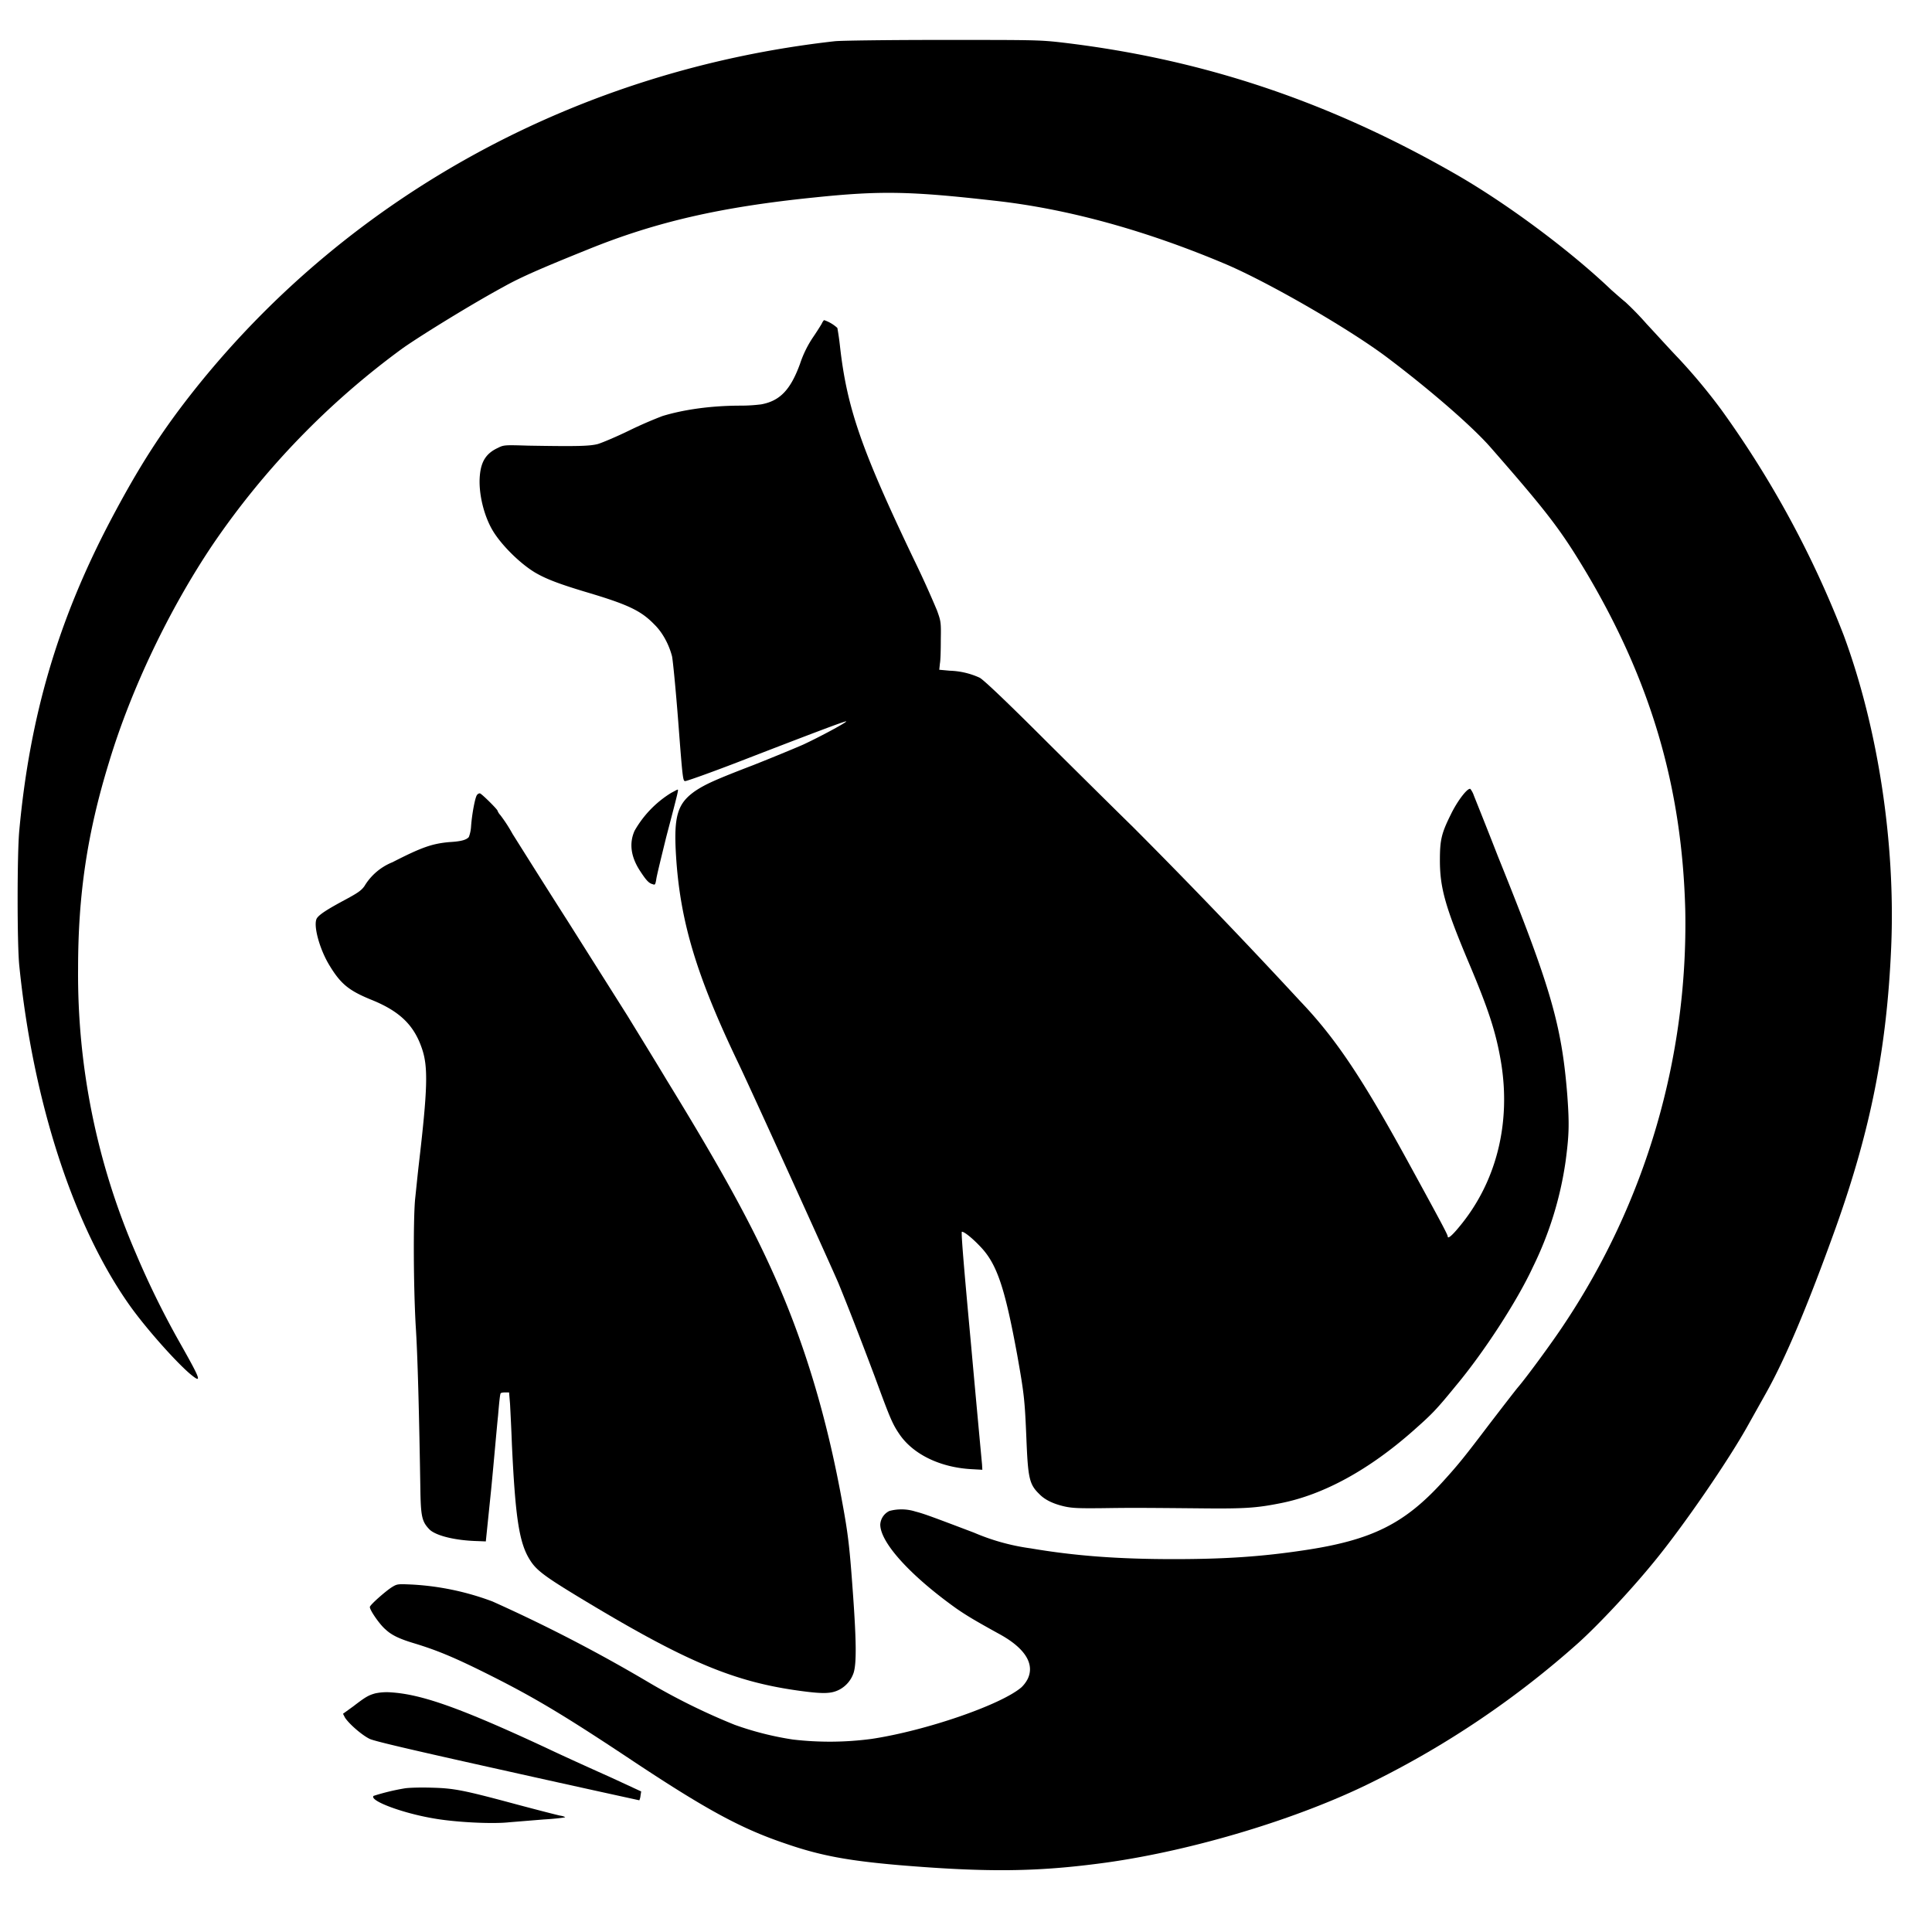 <svg xmlns="http://www.w3.org/2000/svg" width="24" height="24" fill="current">
    <path d="M10.371.512C7.203.867 4.367 2.406 2.437 4.816c-.421.528-.707.97-1.078 1.676C.72 7.715.371 8.895.24 10.312c-.028.286-.028 1.43 0 1.688.171 1.688.671 3.227 1.37 4.215.196.277.567.695.75.851.157.13.141.086-.144-.418a10.85 10.85 0 0 1-.531-1.085 8.716 8.716 0 0 1-.715-3.532c0-.914.113-1.68.383-2.558.273-.907.746-1.899 1.289-2.707a9.953 9.953 0 0 1 2.363-2.442c.246-.172.875-.558 1.25-.761.21-.118.469-.231 1.05-.465.848-.344 1.657-.528 2.81-.645.827-.086 1.195-.078 2.238.04.91.1 1.886.37 2.882.792.536.23 1.54.809 2.008 1.164.528.399 1.051.852 1.281 1.117.704.805.864 1.016 1.176 1.536.809 1.359 1.196 2.68 1.235 4.207a8.96 8.96 0 0 1-1.504 5.14c-.149.227-.48.676-.575.785-.039.047-.19.243-.34.438-.32.422-.394.515-.593.734-.477.524-.883.727-1.723.852-.52.078-.972.11-1.62.11-.688 0-1.227-.04-1.778-.134a2.699 2.699 0 0 1-.703-.195c-.528-.2-.618-.234-.727-.262a.574.574 0 0 0-.324-.007.2.2 0 0 0-.113.168c0 .226.379.64.949 1.046.125.086.23.149.52.309.327.176.452.375.363.562a.39.39 0 0 1-.079.106c-.257.219-1.19.539-1.859.64a3.932 3.932 0 0 1-.98.008 3.844 3.844 0 0 1-.723-.183 7.95 7.95 0 0 1-1.063-.524 19.325 19.325 0 0 0-1.945-1.008 3.353 3.353 0 0 0-.996-.21c-.18-.008-.187-.008-.25.03-.078.048-.273.22-.277.247-.008.031.12.219.195.281.074.07.172.117.356.172.296.09.52.184.976.414.543.274.918.5 1.774 1.07.886.586 1.316.82 1.863 1.004.43.149.77.211 1.394.266 1.125.094 1.743.086 2.594-.031 1.09-.153 2.387-.547 3.285-.992a11.472 11.472 0 0 0 2.578-1.739c.254-.23.649-.652.93-.996.367-.445.934-1.27 1.18-1.715l.21-.375c.247-.437.528-1.105.876-2.074.433-1.215.633-2.223.687-3.48.055-1.293-.164-2.723-.59-3.875a12.468 12.468 0 0 0-1.523-2.805 7.273 7.273 0 0 0-.527-.633c-.106-.11-.282-.305-.399-.43a3.69 3.69 0 0 0-.262-.27c-.03-.023-.109-.093-.175-.151-.524-.5-1.32-1.09-1.961-1.454-1.586-.906-3.16-1.425-4.907-1.625-.25-.027-.351-.027-1.464-.027-.653 0-1.246.008-1.313.016Zm0 0"/>
    <path d="M10.207 4.023a3.708 3.708 0 0 1-.098.153 1.348 1.348 0 0 0-.171.344c-.118.324-.25.46-.481.503a2.037 2.037 0 0 1-.254.016c-.363 0-.703.047-.973.129a5.12 5.12 0 0 0-.414.18c-.16.078-.336.152-.39.168-.106.027-.266.03-.864.02-.289-.009-.304-.009-.375.027-.144.066-.21.164-.226.343-.02.211.047.5.164.692.11.18.34.406.523.515.133.078.293.14.633.242.516.153.68.23.844.399.105.101.184.25.223.398.011.051.047.418.078.82.054.712.058.731.086.731.02 0 .304-.101.64-.23.899-.348 1.352-.52 1.36-.512.008.012-.332.195-.535.289-.114.05-.391.164-.618.254-.488.187-.593.238-.714.316-.23.157-.278.313-.247.813.051.816.254 1.488.774 2.574.152.316 1.144 2.5 1.242 2.73.117.286.25.626.45 1.157.198.539.222.597.32.738.171.238.496.395.875.418l.144.008-.004-.07c-.004-.04-.066-.704-.136-1.481-.09-.973-.126-1.406-.114-1.406.031 0 .133.082.235.191.203.215.3.512.453 1.344.086.484.093.555.113 1.027.02.496.035.575.16.696.07.074.18.125.32.156.094.02.176.023.465.02.356-.005.446-.005 1.297.003.485.004.633-.008.922-.066.531-.106 1.094-.414 1.645-.902.23-.204.277-.25.53-.56.345-.413.759-1.05.954-1.472a4.37 4.37 0 0 0 .406-1.316c.043-.328.047-.457.02-.824-.07-.871-.207-1.34-.86-2.957-.148-.38-.285-.72-.3-.758a.282.282 0 0 0-.043-.082c-.032-.02-.16.144-.243.316-.117.235-.136.317-.136.57 0 .34.066.575.351 1.254.25.59.344.875.407 1.246.128.762-.055 1.497-.516 2.051-.09.11-.145.157-.145.121 0-.023-.097-.203-.52-.976-.562-1.024-.886-1.5-1.316-1.95a80.004 80.004 0 0 0-2.078-2.164c-.152-.148-.629-.62-1.058-1.046-.508-.508-.801-.786-.844-.805a.958.958 0 0 0-.367-.086l-.133-.012.008-.078c.008-.039.011-.176.011-.3.004-.215 0-.227-.046-.356a12.3 12.3 0 0 0-.29-.64c-.652-1.364-.831-1.88-.917-2.65a3.228 3.228 0 0 0-.032-.222.459.459 0 0 0-.164-.097c-.004 0-.02.02-.031.046Zm0 0"/>
    <path d="M8.34 9.848a1.317 1.317 0 0 0-.457.472c-.07.157-.047.328.074.508.074.113.106.145.152.156.028.012.032.004.043-.058.004-.04.063-.278.125-.531.149-.567.153-.586.141-.586-.008 0-.04.02-.078.039ZM5.926 9.875c-.024.027-.063.238-.074.387a.44.44 0 0 1-.028.136c-.031.036-.097.055-.246.063-.21.02-.336.062-.703.25a.718.718 0 0 0-.348.297c-.039.055-.086.086-.23.164-.234.125-.328.187-.36.234-.05.078.028.375.153.582.144.239.246.32.539.438.34.14.516.312.613.601.078.227.07.5-.039 1.434-.016.137-.035.332-.047.441-.023.27-.02 1.067.008 1.567.024.355.043 1.086.059 2.093.007.286.023.348.117.442.082.074.316.133.594.14l.101.004.067-.652c.035-.36.07-.77.085-.91.012-.145.024-.266.032-.277.004-.008.031-.012.058-.012h.047l.012.144c.004.082.016.305.023.5.043.914.09 1.23.227 1.442.078.125.191.207.629.472 1.312.793 1.91 1.043 2.75 1.153.265.035.363.031.457-.016a.367.367 0 0 0 .183-.215c.036-.12.032-.394-.007-.949-.043-.601-.059-.754-.137-1.176-.191-1.054-.473-1.988-.856-2.836-.289-.644-.656-1.312-1.32-2.394-.176-.293-.398-.652-.488-.8l-.738-1.169c-.317-.496-.625-.988-.692-1.094a1.875 1.875 0 0 0-.152-.234.165.165 0 0 1-.035-.055c0-.015-.2-.215-.22-.215a.047.047 0 0 0-.034.02ZM4.664 21.035c-.086.024-.121.043-.273.16l-.13.094.024.047c.05.078.211.219.309.266.07.03.484.128 1.718.402.895.2 1.63.36 1.63.36a.188.188 0 0 0 .015-.06l.008-.05-.363-.168c-.2-.09-.575-.258-.829-.379-1.058-.492-1.535-.66-1.918-.684a.682.682 0 0 0-.19.012ZM5.031 22.215a2.751 2.751 0 0 0-.39.094c-.059.058.355.214.746.28.27.048.73.071.937.048l.43-.035c.144-.008.266-.024.266-.028s-.028-.015-.063-.02c-.035-.007-.281-.07-.543-.14-.668-.18-.777-.2-1.059-.207-.128-.004-.273 0-.324.008Zm0 0"/>
</svg>